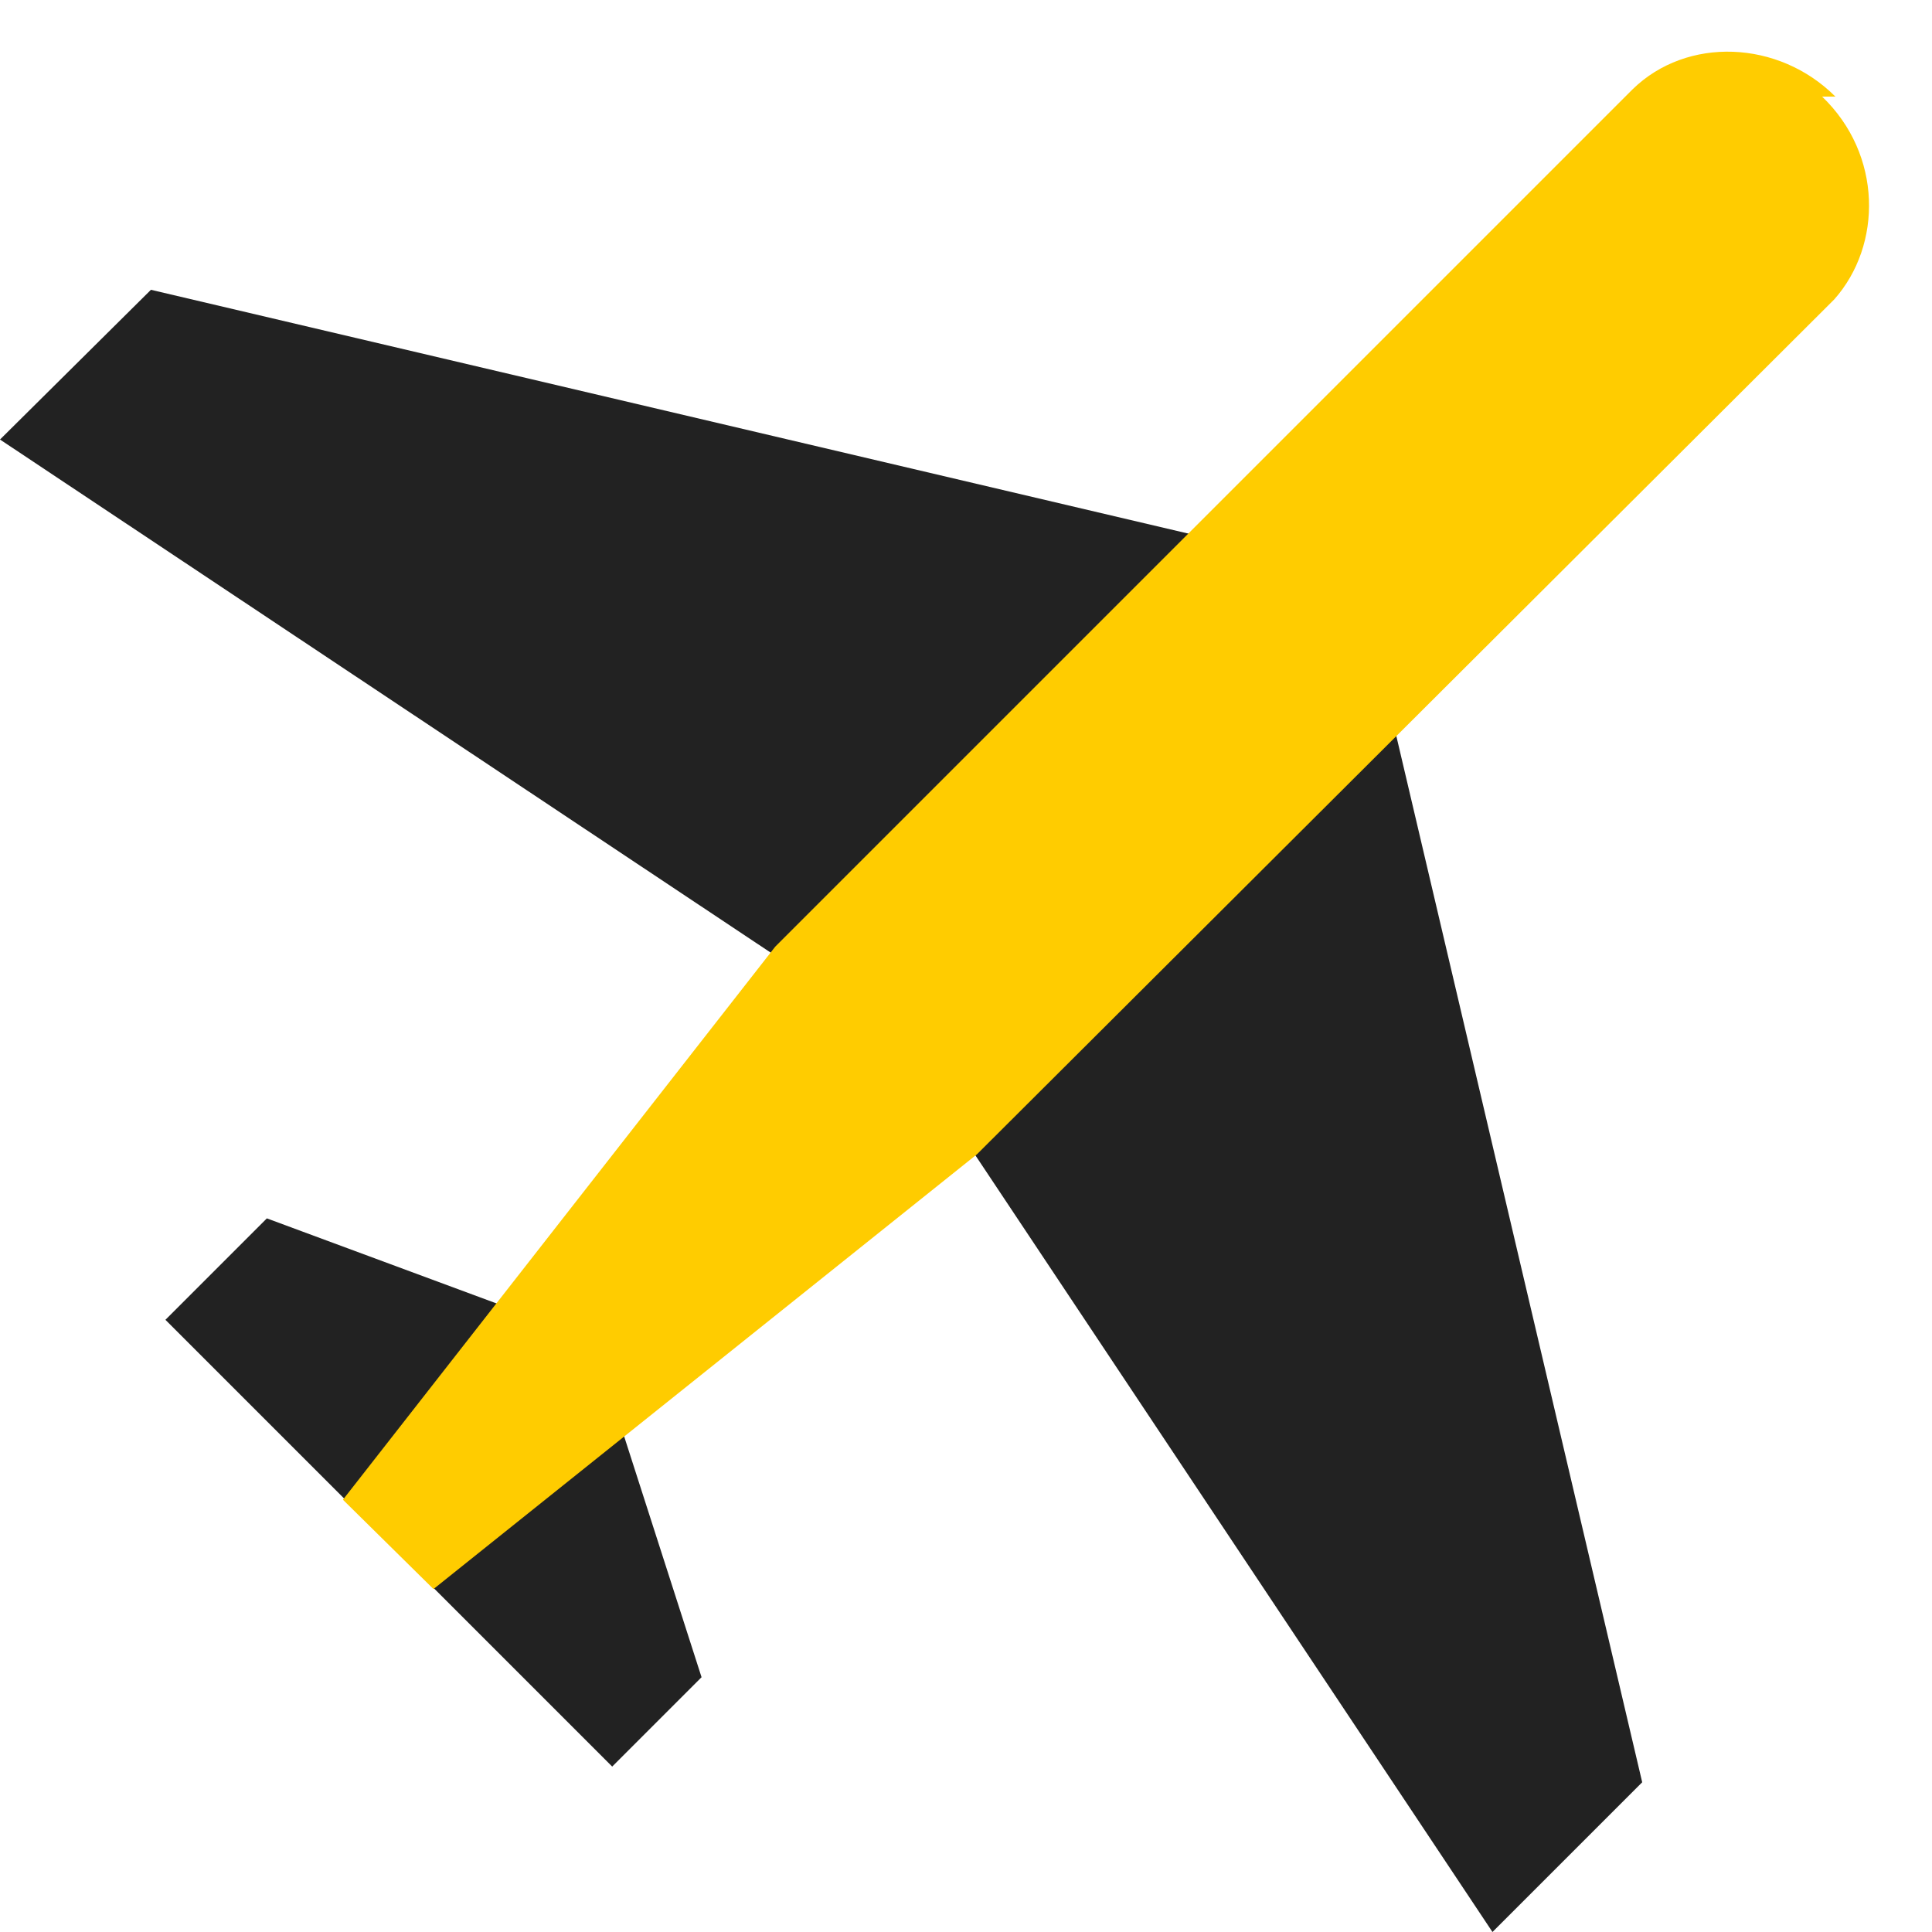 <svg version="1.2" baseProfile="tiny" xmlns="http://www.w3.org/2000/svg" width="16" height="16" viewBox="0 0 16 16"><path fill="#222" d="M11.25 4.75l-10-2.35L0 3.64l7.42 4.94L12.36 16l1.24-1.24-2.35-10zM2.1 10.2l-.73.73 1.85 1.85 1.85 1.85.74-.74-.9-2.8-2.7-1z"/><path fill="#FC0" d="M15.2.8c-.47-.47-1.23-.5-1.68-.06l-7.1 7.1-3.58 4.58.75.74 4.5-3.6 7.1-7.08c.4-.45.4-1.2-.1-1.68z"/></svg>